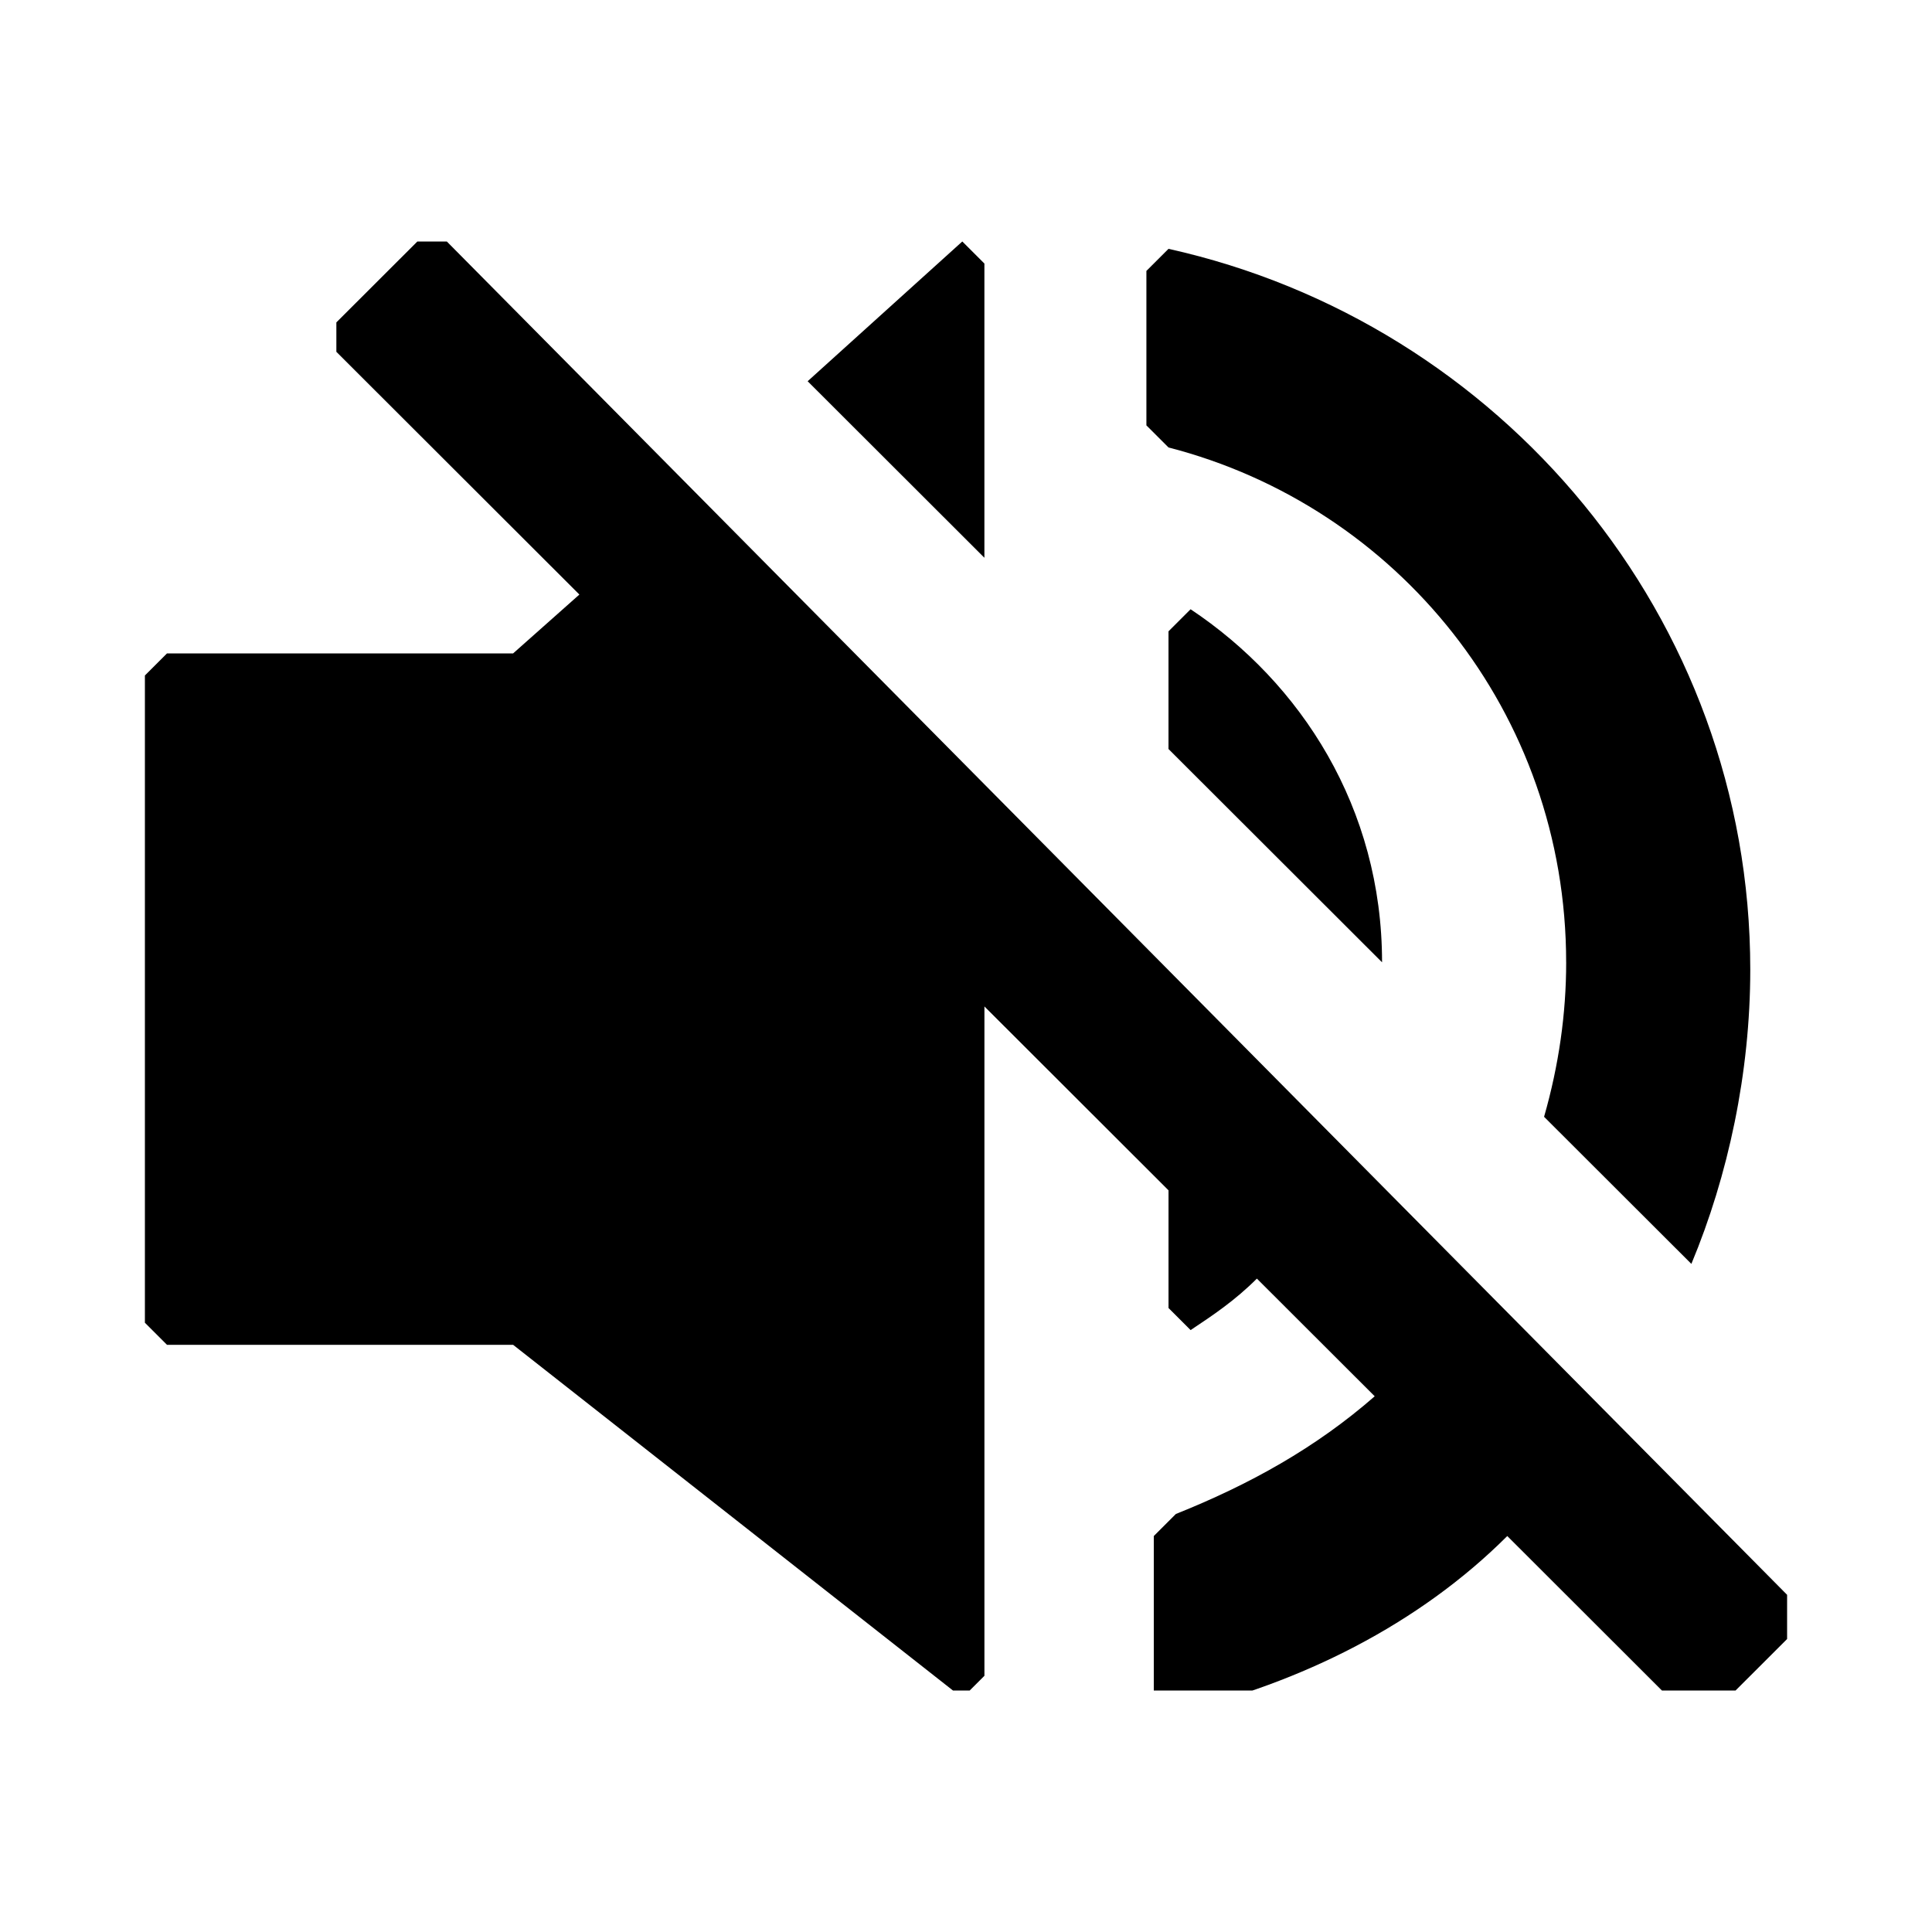 <svg fill="none" height="80" viewBox="0 0 80 80" width="80" xmlns="http://www.w3.org/2000/svg" xmlns:xlink="http://www.w3.org/1999/xlink"><clipPath id="a"><path d="m6 10h68v60h-68z"/></clipPath><g clip-path="url(#a)" fill="#000"><path d="m49.3 25.228-.915.914v4.873l8.843 8.832c0-6.396-3.354-11.574-7.928-14.619z"/><path d="m18.502 10h-1.22l-3.354 3.35v1.218l10.063 10.051-2.744 2.437h-14.332l-.915.914v26.802l.915.914h14.332l18.601 14.619.915-.914v-27.716l7.623 7.614v4.873l.915.914c.915-.609 1.83-1.218 2.744-2.132l4.879 4.873c-2.439 2.132-5.184 3.655-8.233 4.873l-.915.914v6.396l.915.914c5.184-1.218 10.063-3.655 13.722-7.31l7.318 7.31h1.22l3.354-3.35v-1.218z"/><path d="m64.852 39.848c0 2.132-.305 4.264-.915 6.396l6.099 6.091c1.525-3.655 2.439-7.919 2.439-12.183 0-14.619-10.368-26.802-24.09-29.848l-.915.914v6.396l.915.914c9.453 2.437 16.466 10.964 16.466 21.32z"/><path d="m40.762 23.096v-12.183l-.915-.914-6.404 5.787z"/></g></svg>
